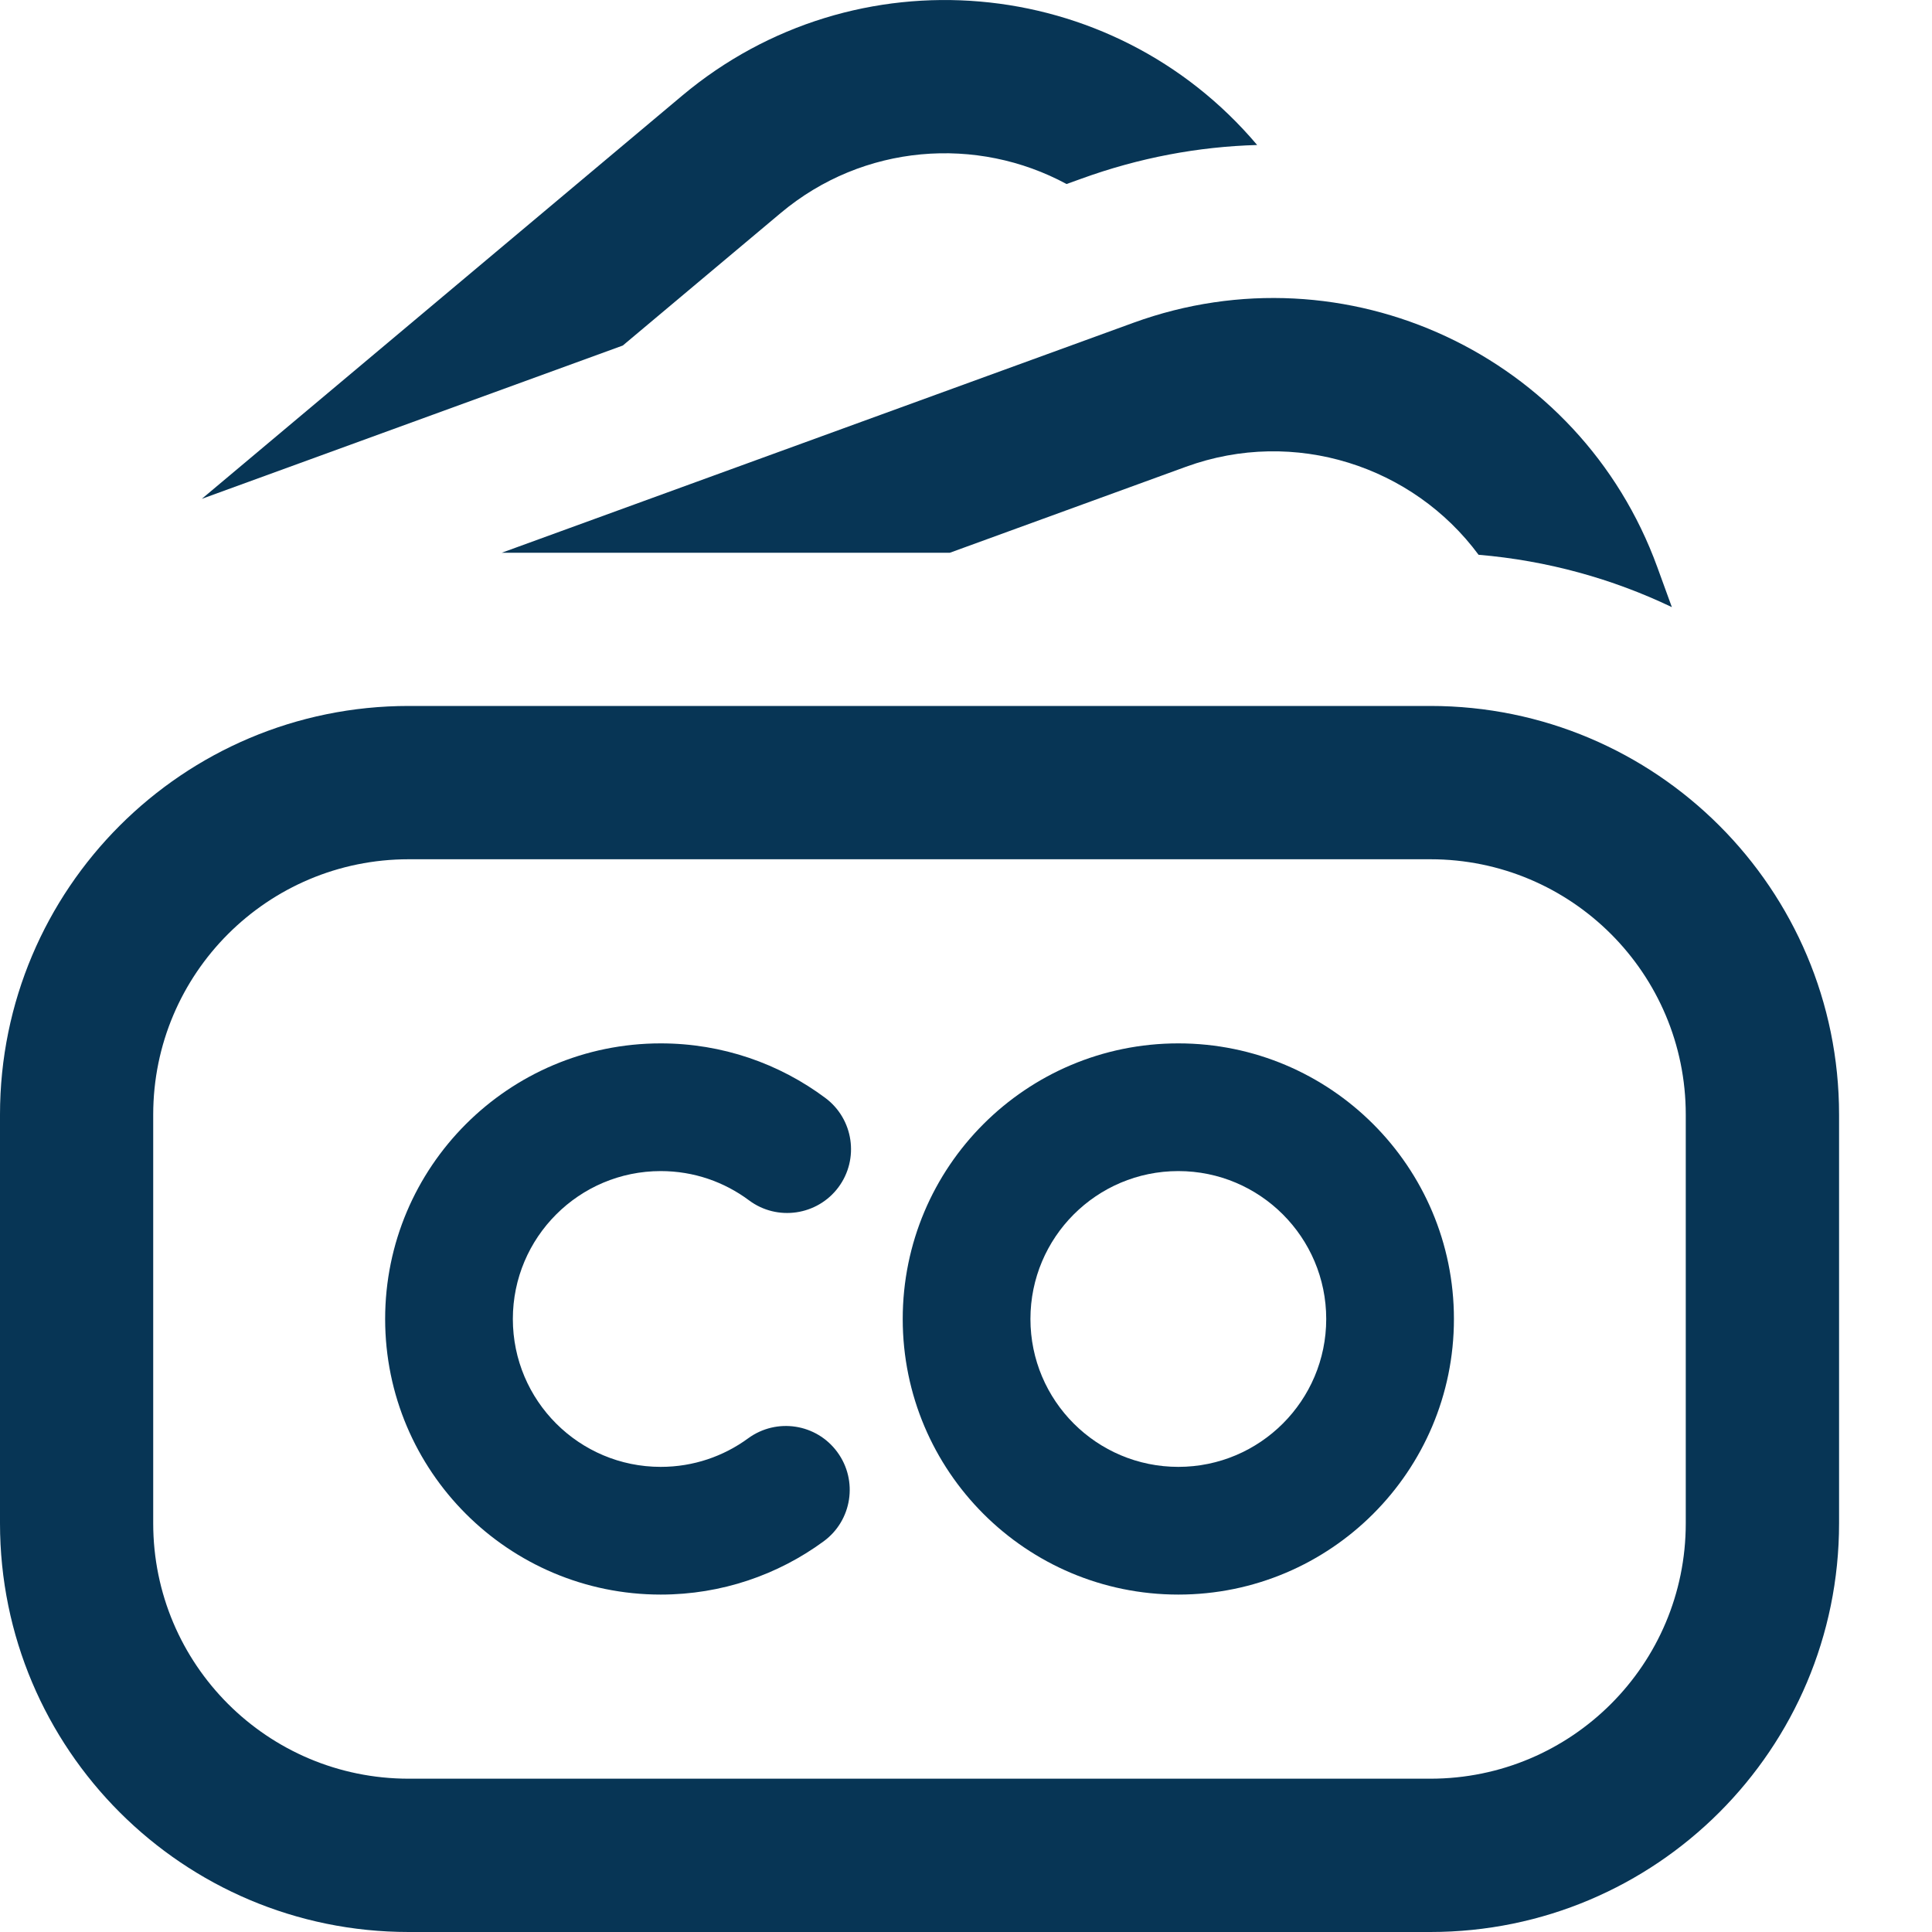 <svg width="20" height="20" viewBox="0 0 20 20" fill="none" xmlns="http://www.w3.org/2000/svg">
<g clip-path="url(#clip0_2064_1297)">
<path d="M6.447 3.577L8.082 2.205C8.938 1.487 10.115 1.404 11.041 1.905L11.191 1.851C11.793 1.632 12.407 1.518 13.014 1.501C11.51 -0.279 8.849 -0.509 7.062 0.99L2.089 5.164L6.447 3.577Z" fill="#073555"/>
<path fill-rule="evenodd" clip-rule="evenodd" d="M9.345 13.654C9.345 12.078 10.622 10.801 12.198 10.801C13.773 10.801 15.051 12.078 15.051 13.654C15.051 15.23 13.773 16.507 12.198 16.507C10.622 16.507 9.345 15.23 9.345 13.654ZM12.198 12.123C11.352 12.123 10.667 12.809 10.667 13.654C10.667 14.499 11.352 15.185 12.198 15.185C13.043 15.185 13.729 14.499 13.729 13.654C13.729 12.809 13.043 12.123 12.198 12.123Z" fill="#073555"/>
<path d="M5.309 13.654C5.309 12.809 5.995 12.123 6.84 12.123C7.184 12.123 7.499 12.236 7.754 12.426C8.046 12.644 8.461 12.583 8.679 12.291C8.897 11.998 8.836 11.584 8.544 11.366C8.068 11.011 7.478 10.801 6.84 10.801C5.265 10.801 3.987 12.079 3.987 13.654C3.987 15.23 5.265 16.507 6.84 16.507C7.47 16.507 8.054 16.302 8.526 15.956C8.821 15.74 8.884 15.326 8.668 15.032C8.452 14.737 8.039 14.674 7.744 14.89C7.491 15.075 7.179 15.185 6.84 15.185C5.995 15.185 5.309 14.5 5.309 13.654Z" fill="#073555"/>
<path fill-rule="evenodd" clip-rule="evenodd" d="M4.231 7.308C1.894 7.308 0 9.202 0 11.539V15.769C0 18.106 1.894 20 4.231 20H14.807C17.144 20 19.038 18.106 19.038 15.769V11.539C19.038 9.202 17.144 7.308 14.807 7.308H4.231ZM14.807 8.895H4.231C2.77 8.895 1.586 10.078 1.586 11.539V15.769C1.586 17.23 2.77 18.413 4.231 18.413H14.807C16.268 18.413 17.451 17.23 17.451 15.769V11.539C17.451 10.078 16.268 8.895 14.807 8.895Z" fill="#073555"/>
<path d="M12.277 4.832L9.833 5.722H5.194L11.734 3.341C13.93 2.542 16.357 3.674 17.156 5.87L17.307 6.285C16.692 5.991 16.017 5.803 15.306 5.743C14.628 4.826 13.403 4.422 12.277 4.832Z" fill="#073555"/>
</g>
<defs>
<clipPath id="clip0_2064_1297">
<rect width="20" height="20" fill="white"/>
</clipPath>
</defs>
</svg>
